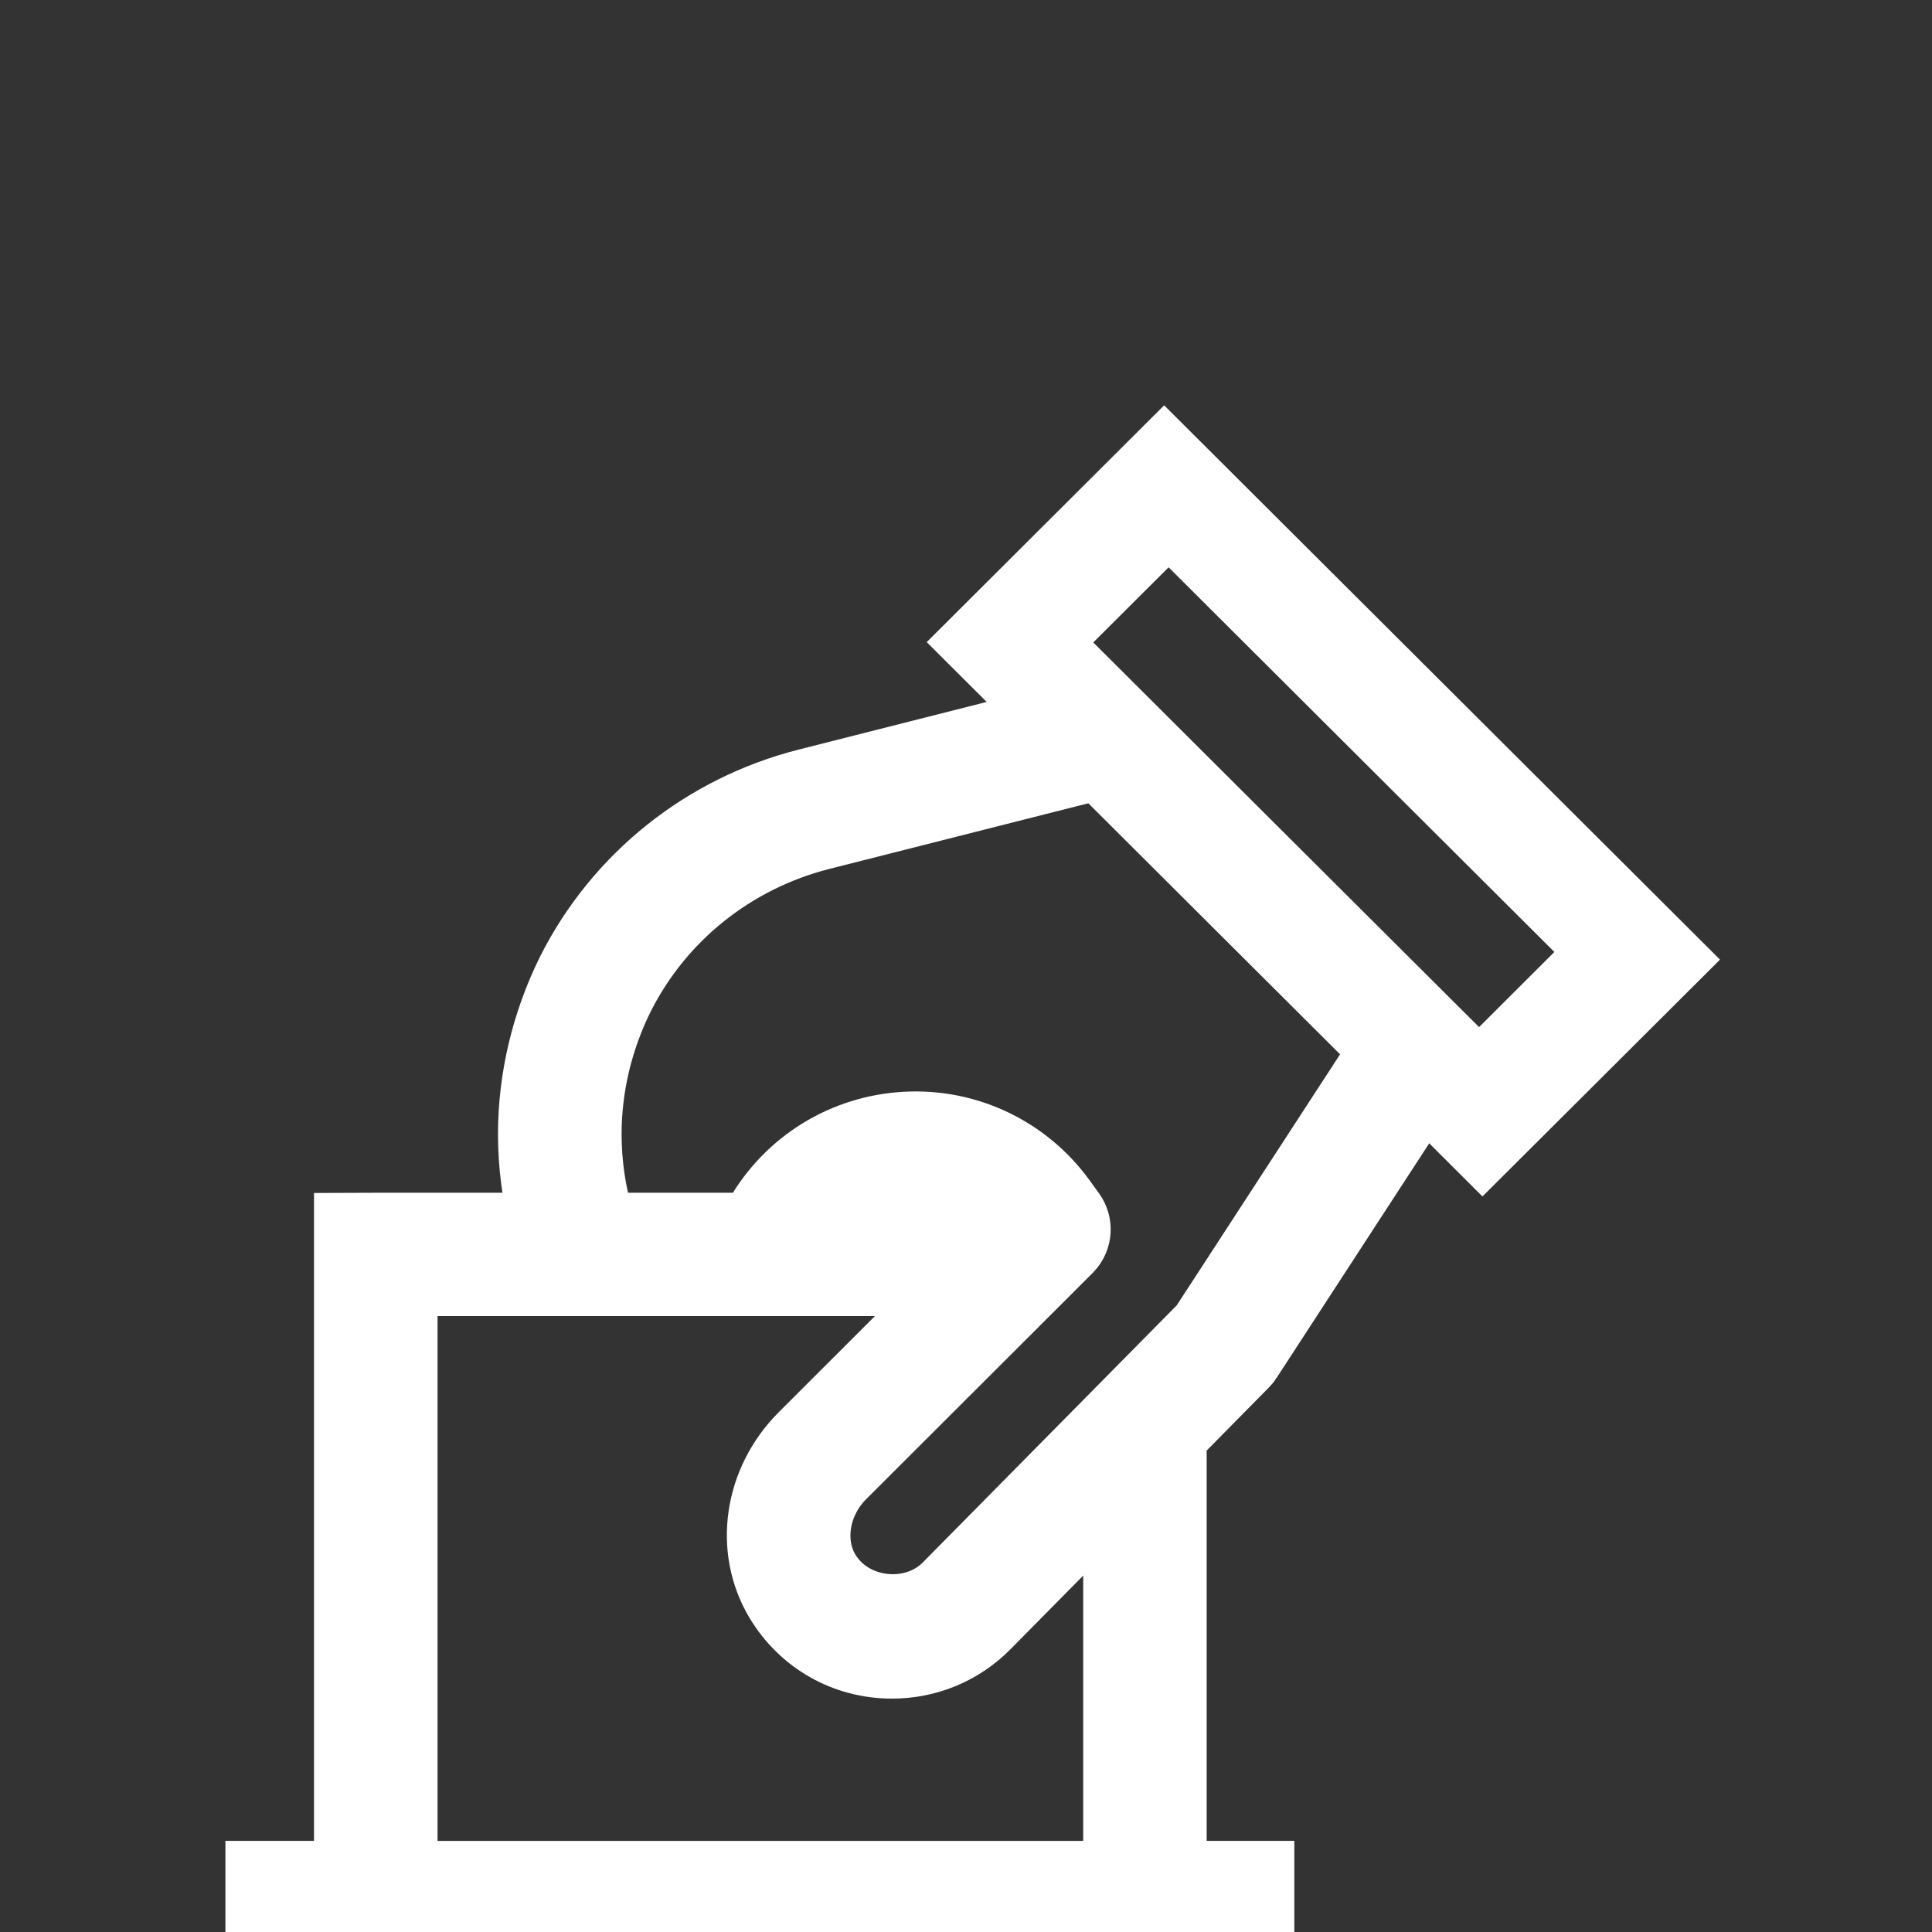 <svg width="30" height="30" viewBox="0 0 30 30" fill="none" xmlns="http://www.w3.org/2000/svg">
<rect x="0" y="0" width="30" height="30" fill="#333333" stroke="none"/>
<g clip-path="url(#clip0)">
<path d="M19.347 21.194C19.369 21.172 19.389 21.148 19.405 21.121L22.11 16.964L23.02 17.872L26 14.901L18.077 7L15.098 9.971L16.298 11.168L12.525 12.124C10.915 12.533 9.57 13.611 8.831 15.082C8.441 15.871 8.233 16.744 8.233 17.609C8.233 18.086 8.294 18.561 8.414 19.021H5.835C5.582 19.021 5.376 19.022 5.376 19.022V29.085H4V30H5.835H17.779H19.598V29.085H18.237V22.319L19.347 21.194ZM18.146 8.103L24.844 14.782L22.967 16.655L16.268 9.976L18.146 8.103ZM17.32 29.086H6.294V19.936H14.794L12.445 22.283C11.738 22.991 11.582 24.052 12.066 24.863C12.445 25.497 13.111 25.876 13.849 25.876C14.409 25.876 14.935 25.659 15.329 25.264L17.32 23.248V29.086H17.32ZM12.767 19.021C13.105 18.632 13.587 18.393 14.114 18.366C14.723 18.336 15.277 18.578 15.662 19.021H12.767ZM14.679 24.619C14.165 25.131 13.228 25.025 12.853 24.395C12.587 23.951 12.689 23.334 13.093 22.929L16.203 19.823C16.219 19.809 16.234 19.794 16.248 19.778L16.62 19.406C16.772 19.247 16.789 19.002 16.661 18.824L16.517 18.625C15.95 17.84 15.03 17.4 14.066 17.452C13.098 17.503 12.233 18.035 11.752 18.874C11.725 18.921 11.708 18.971 11.7 19.021H9.364C9.361 19.003 9.357 18.986 9.352 18.968C9.219 18.527 9.152 18.069 9.152 17.608C9.152 16.883 9.326 16.151 9.654 15.489C10.272 14.257 11.401 13.353 12.751 13.009L17.052 11.919L21.449 16.304L18.664 20.584L14.679 24.619Z" fill="white" stroke="white" stroke-width="1"/>
</g>
<defs>
<clipPath id="clip0">
<rect width="30" height="30" fill="white"/>
</clipPath>
</defs>
</svg>
